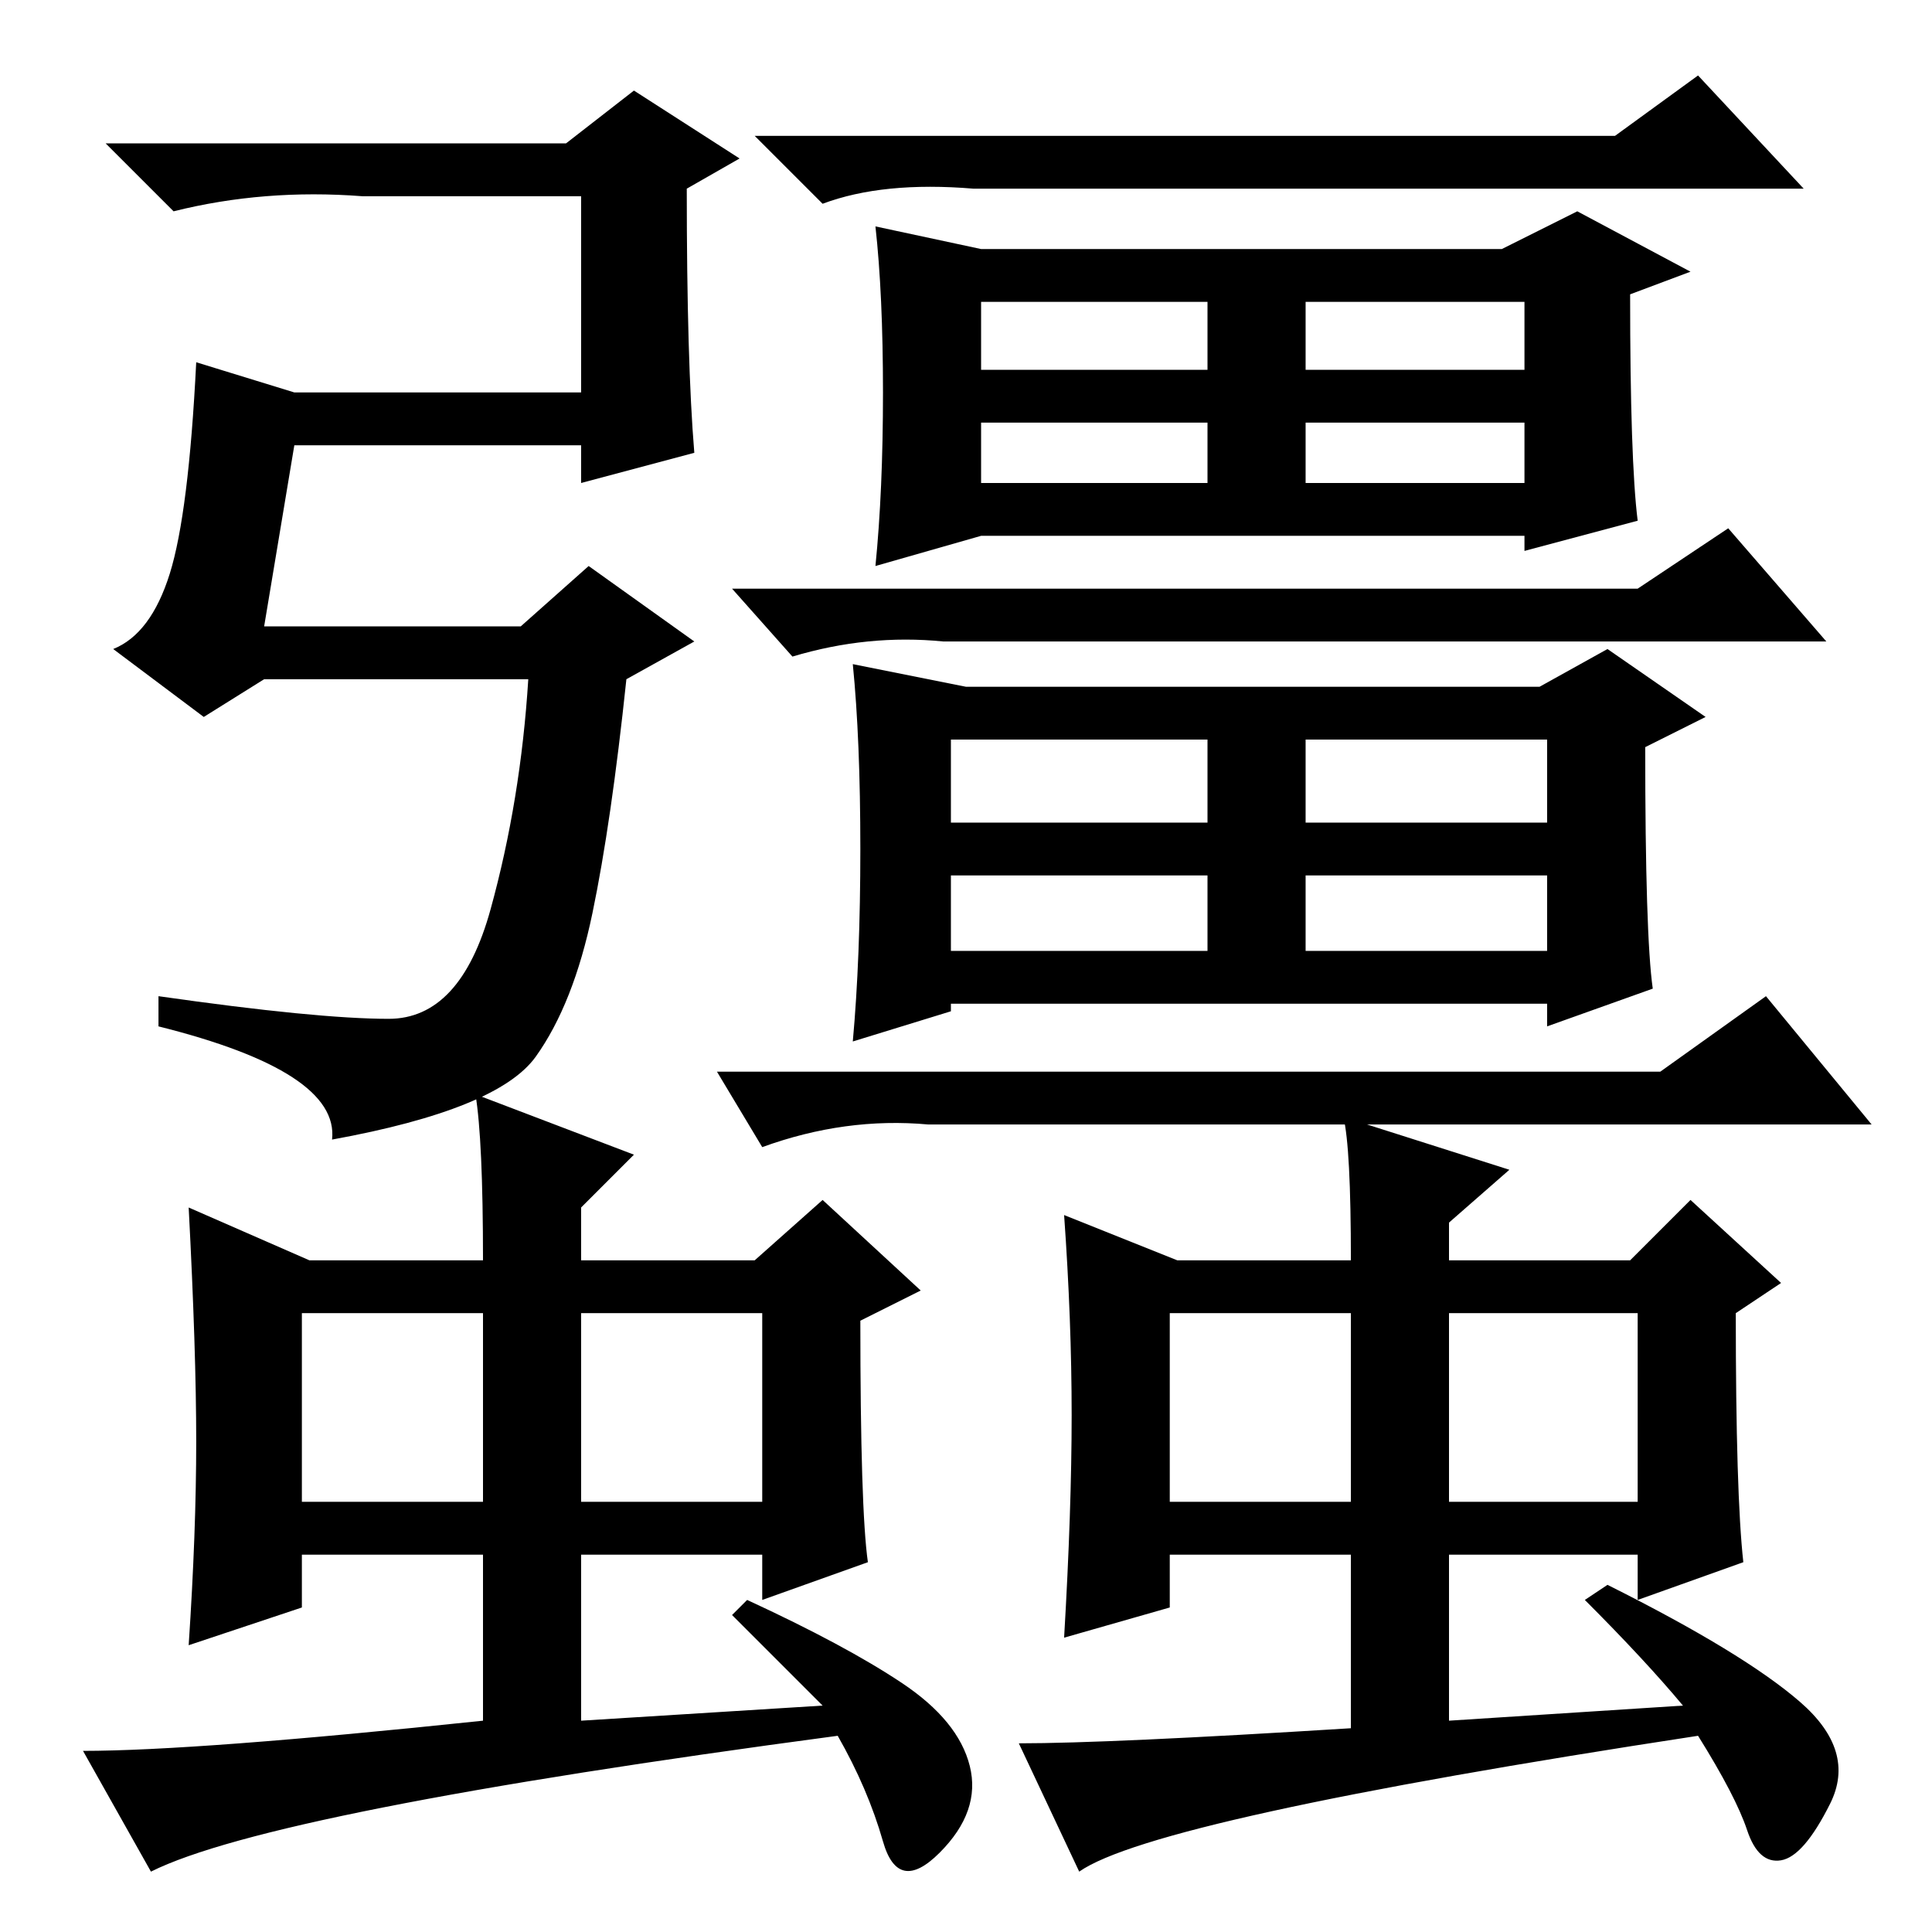 <?xml version="1.0" standalone="no"?>
<!DOCTYPE svg PUBLIC "-//W3C//DTD SVG 1.1//EN" "http://www.w3.org/Graphics/SVG/1.1/DTD/svg11.dtd" >
<svg xmlns="http://www.w3.org/2000/svg" xmlns:xlink="http://www.w3.org/1999/xlink" version="1.1" viewBox="0 -36 256 256">
  <g transform="matrix(1 0 0 -1 0 220)">
   <path fill="currentColor"
d="M75 237l9 7l14 -9l-7 -4q0 -23 1 -35l-15 -4v5h-38l-4 -24h34l9 8l14 -10l-9 -5q-2 -19 -4.5 -31t-7.5 -19t-27 -11q1 9 -23 15v4q21 -3 30.5 -3t13.5 14.5t5 30.5h-35l-8 -5l-12 9q5 2 7.5 10t3.5 28l13 -4h38v26h-29q-13 1 -25 -2l-9 9h61zM214 238l11 8l14 -15h-110
q-12 1 -20 -2l-9 9h114zM117 204q0 13 -1 22l14 -3h69l10 5l15 -8l-8 -3q0 -22 1 -30l-15 -4v2h-72l-14 -4q1 10 1 23zM217 178l12 8l13 -15h-117q-10 1 -20 -2l-8 9h120zM114 143.5q0 14.5 -1 24.5l15 -3h76l9 5l13 -9l-8 -4q0 -25 1 -32l-14 -5v3h-79v-1l-13 -4
q1 11 1 25.5zM130 207h30v9h-30v-9zM173 207h29v9h-29v-9zM130 192h30v8h-30v-8zM173 192h29v8h-29v-8zM126 147h34v11h-34v-11zM173 147h32v11h-32v-11zM173 130h32v10h-32v-10zM126 130h34v10h-34v-10zM220 114l14 10l14 -17h-125q-11 1 -22 -3l-6 10h125zM119.5 33
q7.5 -5 9 -11t-4 -11.5t-7.5 1.5t-6 14q-75 -10 -91 -18l-9 16q15 0 53 4v22h-24v-7l-15 -5q1 15 1 27t-1 31l16 -7h23q0 16 -1 22l21 -8l-7 -7v-7h23l9 8l13 -12l-8 -4q0 -25 1 -32l-14 -5v6h-24v-22l32 2l-12 12l2 2q13 -6 20.5 -11zM40 82v-25h24v25h-24zM77 57h24v25
h-24v-25zM238.5 30.5q7.5 -6.5 4 -13.5t-6.5 -7.5t-4.5 4t-6.5 12.5q-72 -11 -82 -18l-8 17q12 0 44 2v23h-24v-7l-14 -4q1 17 1 29.5t-1 26.5l15 -6h23q0 15 -1 19l22 -7l-8 -7v-5h24l8 8l12 -11l-6 -4q0 -24 1 -33l-14 -5v6h-25v-22l31 2q-5 6 -13 14l3 2
q18 -9 25.5 -15.5zM155 57h24v25h-24v-25zM192 82v-25h25v25h-25z" />
  </g>

</svg>
